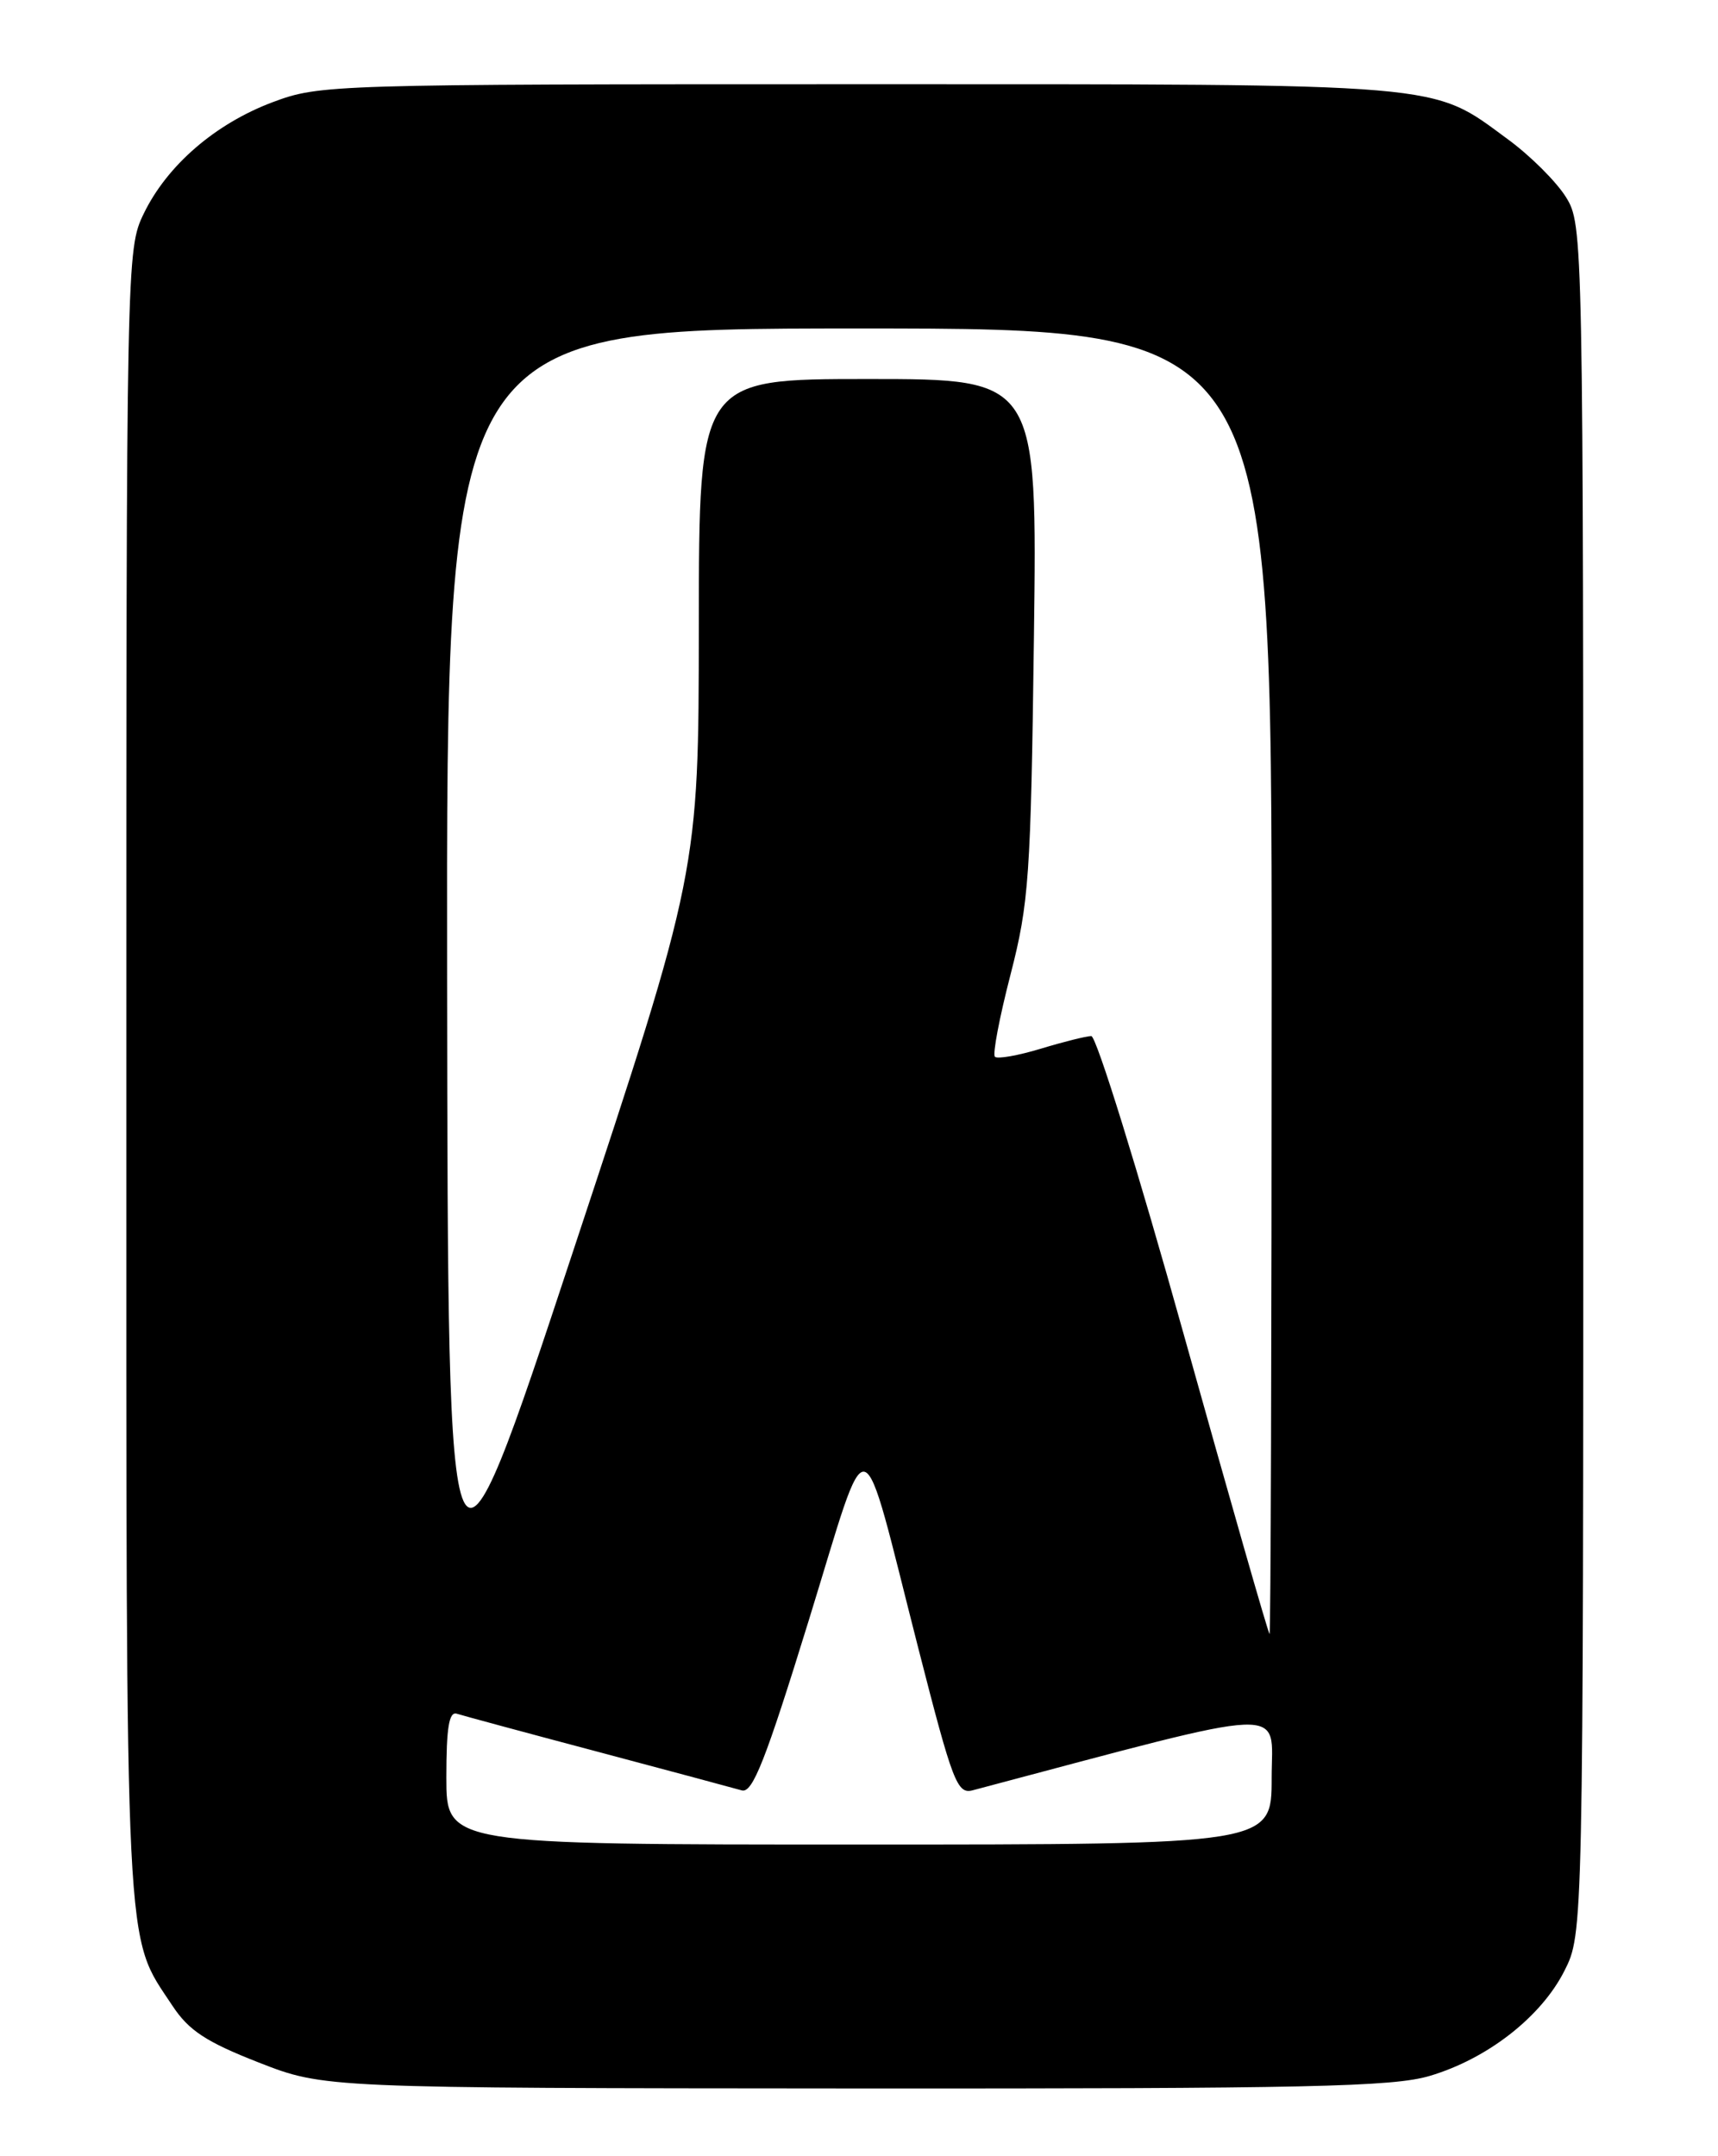 <?xml version="1.0" encoding="UTF-8" standalone="no"?>
<!DOCTYPE svg PUBLIC "-//W3C//DTD SVG 1.1//EN" "http://www.w3.org/Graphics/SVG/1.1/DTD/svg11.dtd" >
<svg xmlns="http://www.w3.org/2000/svg" xmlns:xlink="http://www.w3.org/1999/xlink" version="1.1" viewBox="0 0 204 256">
 <g >
 <path fill="currentColor"
d=" M 169.77 246.47 C 176.62 244.44 182.99 239.47 185.75 234.02 C 188.00 229.58 188.00 229.58 188.00 128.16 C 188.00 27.61 187.98 26.71 185.95 23.41 C 184.82 21.59 181.72 18.49 179.05 16.54 C 169.83 9.77 172.52 10.00 101.91 10.00 C 39.31 10.00 37.97 10.04 32.41 12.12 C 25.57 14.68 19.84 19.63 17.06 25.38 C 15.02 29.58 15.00 30.75 15.00 127.69 C 15.00 234.23 14.76 229.48 20.49 238.16 C 22.42 241.08 24.47 242.43 30.70 244.87 C 38.50 247.92 38.50 247.92 101.57 247.96 C 155.27 247.99 165.40 247.77 169.77 246.47 Z  M 53.00 211.03 C 53.00 205.11 53.32 203.17 54.25 203.47 C 54.94 203.69 62.47 205.73 71.00 207.99 C 79.53 210.26 87.21 212.32 88.08 212.57 C 89.36 212.94 90.90 209.02 96.03 192.40 C 103.42 168.48 101.99 168.11 109.07 195.80 C 113.12 211.63 113.66 213.05 115.50 212.56 C 153.97 202.36 151.00 202.48 151.00 211.09 C 151.00 219.00 151.00 219.00 102.00 219.00 C 53.00 219.00 53.00 219.00 53.00 211.03 Z  M 140.58 158.50 C 135.13 138.97 130.18 123.00 129.58 123.01 C 128.99 123.02 126.29 123.69 123.59 124.51 C 120.88 125.33 118.43 125.76 118.14 125.47 C 117.84 125.18 118.68 120.79 119.99 115.72 C 122.18 107.21 122.40 104.14 122.77 75.75 C 123.17 45.00 123.17 45.00 103.09 45.00 C 83.00 45.00 83.00 45.00 82.98 74.25 C 82.96 103.50 82.96 103.50 68.07 148.50 C 53.19 193.50 53.19 193.50 53.09 116.25 C 53.00 39.00 53.00 39.00 102.00 39.00 C 151.00 39.00 151.00 39.00 151.00 116.50 C 151.00 159.12 150.89 194.00 150.75 194.00 C 150.61 194.00 146.04 178.02 140.58 158.50 Z "/>
</g>
</svg>